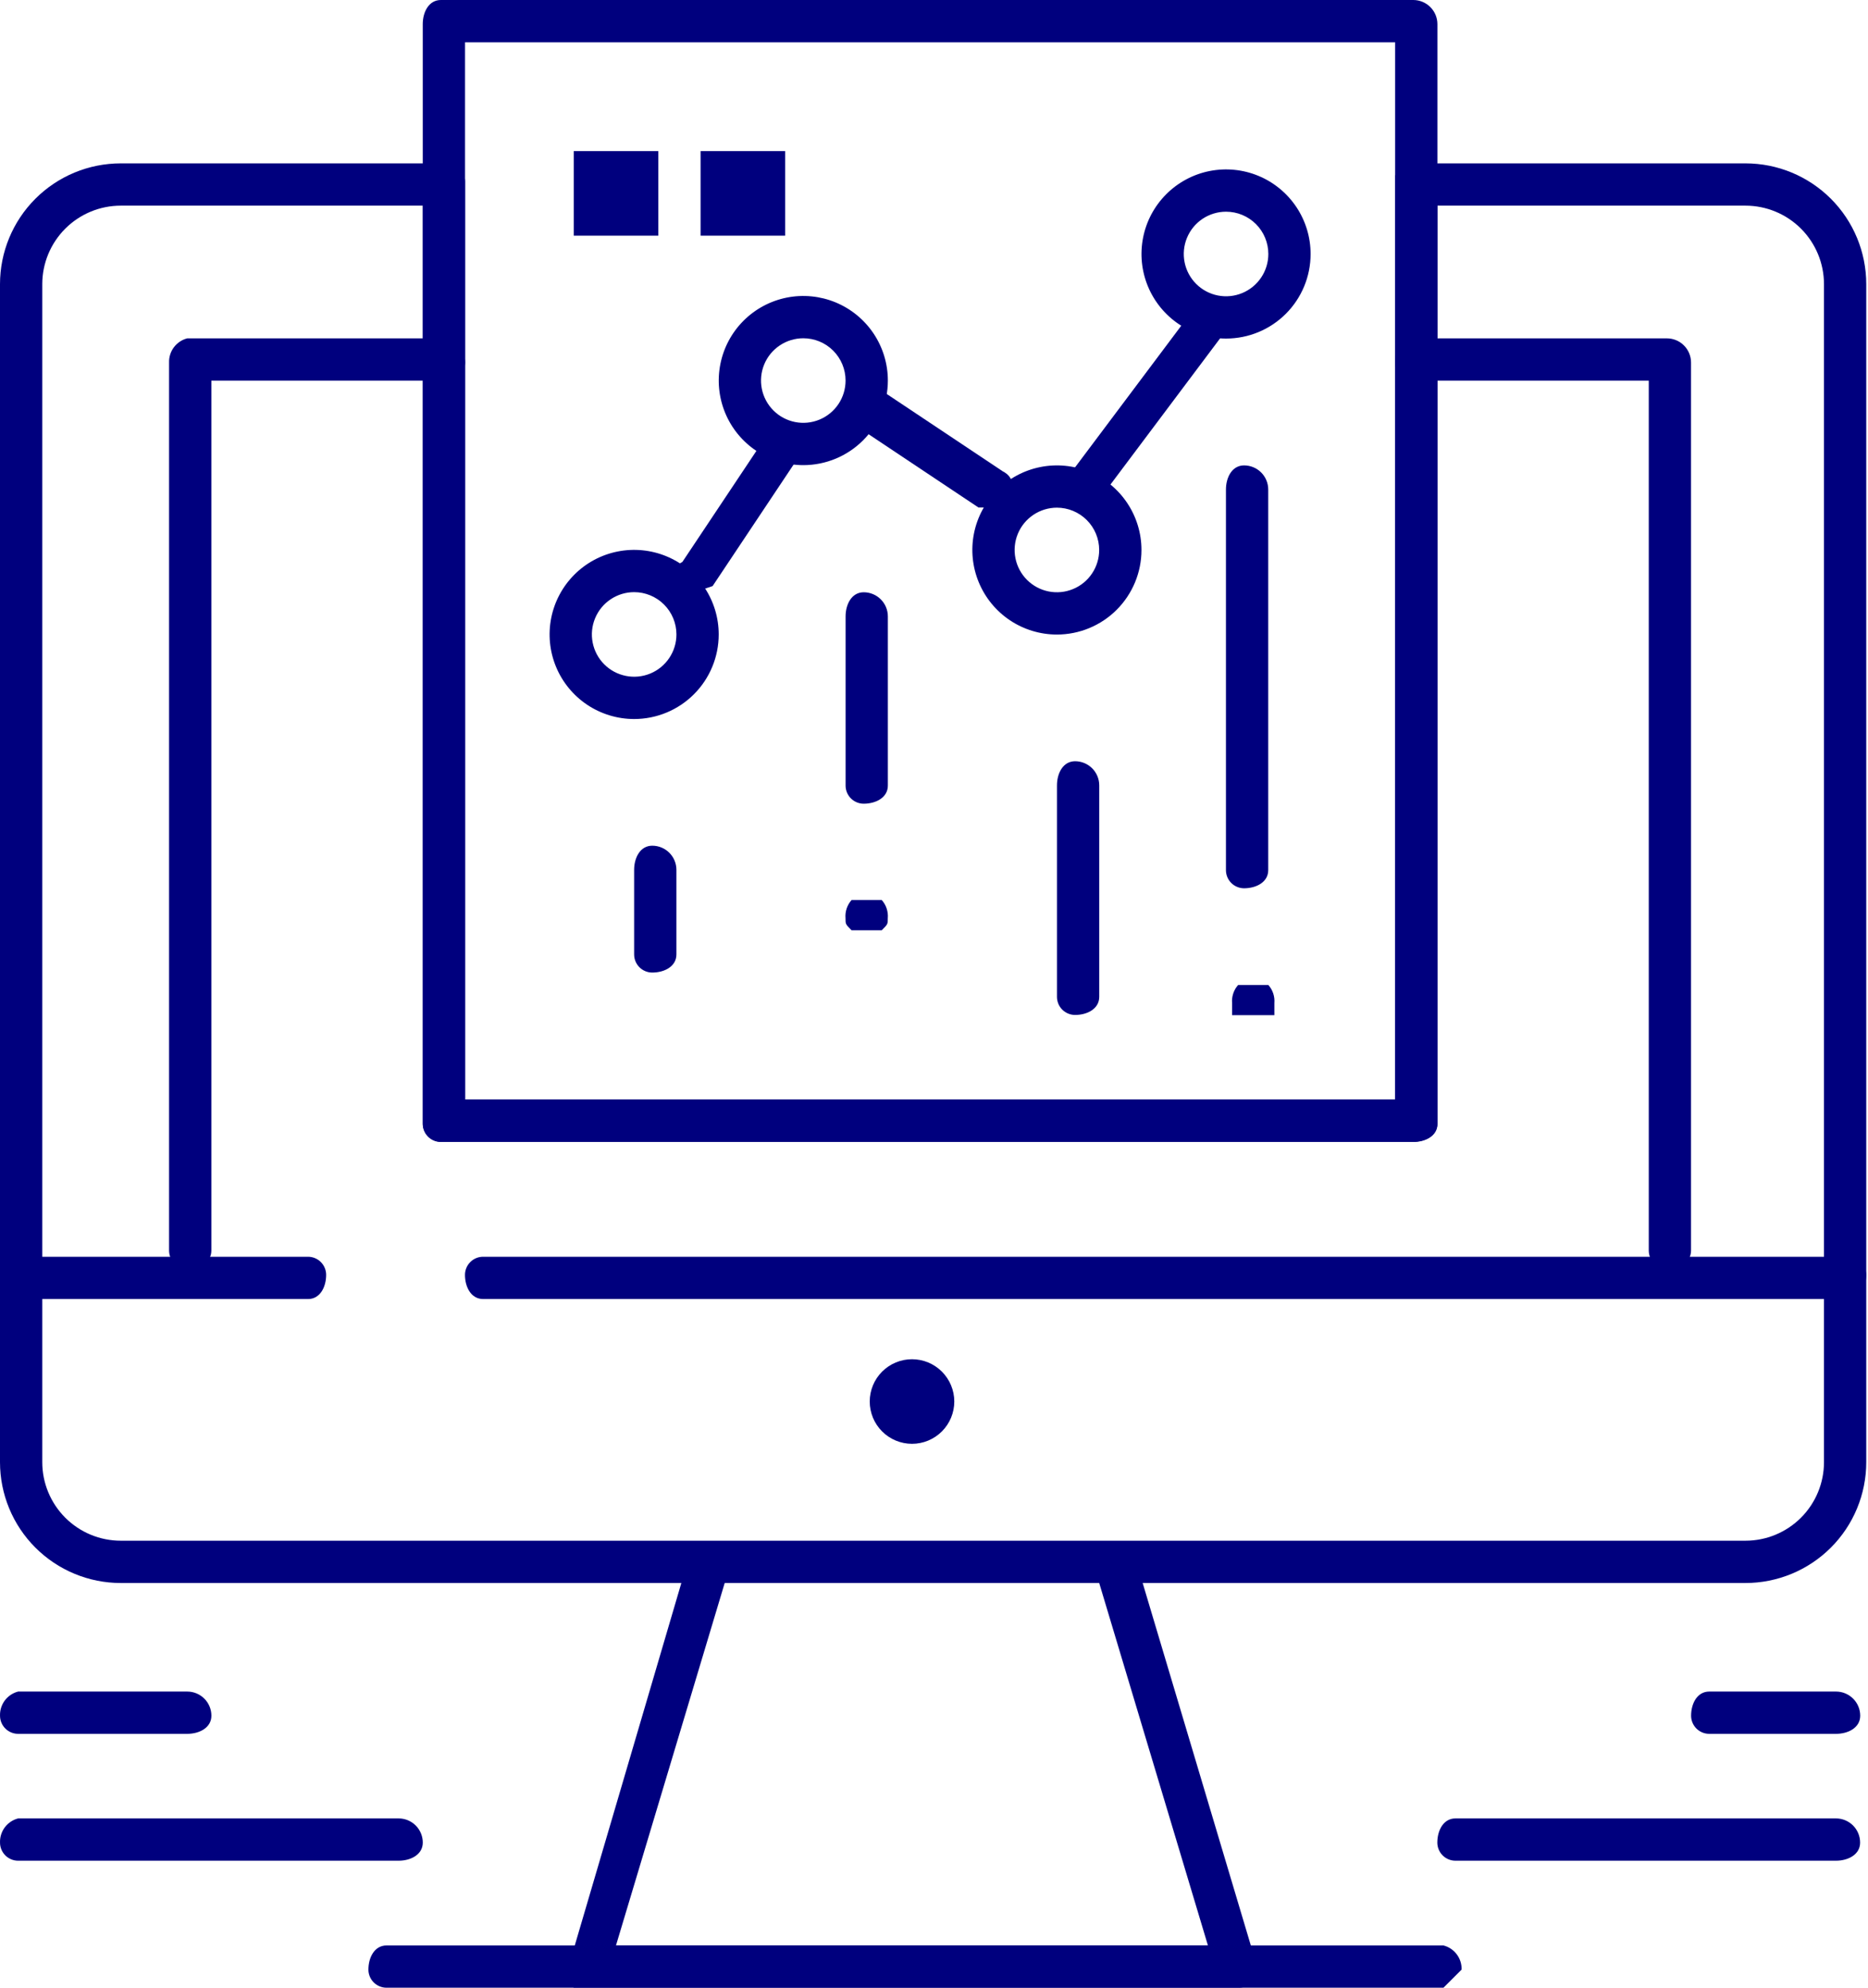 <svg width="94" height="100" viewBox="0 0 94 100" fill="none" xmlns="http://www.w3.org/2000/svg">
<path d="M62.302 99.999H28.871C28.761 99.876 28.677 99.731 28.625 99.574C28.573 99.418 28.553 99.252 28.567 99.087L34.645 78.42C34.787 78.232 34.97 78.078 35.181 77.973C35.392 77.867 35.625 77.812 35.861 77.812H56.224C56.528 77.812 57.136 78.116 57.136 78.42L63.214 98.783V99.391C63.148 99.577 63.024 99.737 62.86 99.847C62.695 99.957 62.5 100.01 62.302 99.999ZM30.998 97.871H60.783L55.312 79.636H36.469L30.998 97.871Z" fill="#00007E"/>
<path d="M72.637 100.002H19.451C19.209 100.002 18.977 99.906 18.806 99.735C18.635 99.564 18.539 99.332 18.539 99.091C18.539 98.483 18.843 97.875 19.451 97.875H72.637C72.905 97.944 73.141 98.102 73.306 98.323C73.472 98.544 73.558 98.815 73.549 99.091L72.637 100.002Z" fill="#00007E"/>
<path d="M15.5 65.355H1.216C0.893 65.355 0.584 65.227 0.356 64.999C0.128 64.771 0 64.461 0 64.139C0.069 63.871 0.227 63.635 0.448 63.47C0.669 63.304 0.94 63.218 1.216 63.227H15.5C15.742 63.227 15.974 63.323 16.145 63.494C16.316 63.665 16.412 63.897 16.412 64.139C16.412 64.747 16.108 65.355 15.5 65.355Z" fill="#00007E"/>
<path d="M92.997 65.354H24.31C23.702 65.354 23.398 64.746 23.398 64.138C23.398 64.019 23.422 63.9 23.468 63.789C23.514 63.679 23.581 63.578 23.666 63.494C23.75 63.409 23.851 63.342 23.961 63.296C24.072 63.25 24.19 63.227 24.31 63.227H92.997C93.239 63.227 93.47 63.323 93.641 63.494C93.812 63.665 93.908 63.897 93.908 64.138C93.908 64.746 93.605 65.354 92.997 65.354Z" fill="#00007E"/>
<path d="M83.88 63.828C83.638 63.828 83.406 63.731 83.235 63.56C83.064 63.389 82.968 63.157 82.968 62.916V19.151H71.115C70.873 19.151 70.641 19.055 70.47 18.884C70.299 18.713 70.203 18.481 70.203 18.239C70.203 17.631 70.507 17.023 71.115 17.023H83.88C84.202 17.023 84.511 17.151 84.739 17.38C84.967 17.608 85.095 17.917 85.095 18.239V62.916C85.095 63.524 84.487 63.828 83.88 63.828Z" fill="#00007E"/>
<path d="M9.42 63.828C9.178 63.828 8.946 63.731 8.775 63.56C8.604 63.389 8.508 63.157 8.508 62.916V18.239C8.5 17.963 8.585 17.692 8.751 17.471C8.917 17.25 9.153 17.092 9.42 17.023H22.185C22.507 17.023 22.817 17.151 23.044 17.38C23.273 17.608 23.401 17.917 23.401 18.239C23.401 18.847 22.793 19.151 22.185 19.151H10.636V62.916C10.636 63.524 10.028 63.828 9.42 63.828Z" fill="#00007E"/>
<path d="M20.059 93.612H0.912C0.671 93.612 0.439 93.516 0.268 93.345C0.097 93.174 0.001 92.942 0.001 92.7C-0.008 92.424 0.077 92.153 0.243 91.932C0.409 91.711 0.645 91.553 0.912 91.484H20.059C20.382 91.484 20.691 91.612 20.919 91.84C21.147 92.068 21.275 92.378 21.275 92.7C21.275 93.308 20.667 93.612 20.059 93.612Z" fill="#00007E"/>
<path d="M9.422 87.229H0.912C0.671 87.229 0.439 87.133 0.268 86.962C0.097 86.791 0.001 86.559 0.001 86.317C-0.008 86.041 0.077 85.77 0.243 85.549C0.409 85.328 0.645 85.171 0.912 85.102H9.422C9.745 85.102 10.054 85.23 10.282 85.458C10.51 85.686 10.638 85.995 10.638 86.317C10.638 86.925 10.03 87.229 9.422 87.229Z" fill="#00007E"/>
<path d="M92.387 93.612H73.24C72.998 93.612 72.766 93.516 72.595 93.345C72.424 93.174 72.328 92.942 72.328 92.7C72.328 92.092 72.632 91.484 73.24 91.484H92.387C92.709 91.484 93.019 91.612 93.247 91.84C93.475 92.068 93.603 92.378 93.603 92.7C93.603 93.308 92.995 93.612 92.387 93.612Z" fill="#00007E"/>
<path d="M92.392 87.229H86.01C85.768 87.229 85.536 87.133 85.365 86.962C85.194 86.791 85.098 86.559 85.098 86.317C85.098 85.709 85.402 85.102 86.01 85.102H92.392C92.714 85.102 93.023 85.23 93.251 85.458C93.48 85.686 93.608 85.995 93.608 86.317C93.608 86.925 93 87.229 92.392 87.229Z" fill="#00007E"/>
<path d="M87.834 79.641H6.078C4.466 79.641 2.92 79 1.78 77.86C0.64 76.72 0 75.174 0 73.562V14.297C0 12.685 0.64 11.139 1.78 9.999C2.92 8.859 4.466 8.219 6.078 8.219H22.186C22.794 8.219 23.402 8.523 23.402 9.13V55.327H70.206V8.827L71.118 8.219H87.834C89.446 8.219 90.992 8.859 92.132 9.999C93.272 11.139 93.912 12.685 93.912 14.297V73.562C93.912 74.36 93.755 75.151 93.449 75.888C93.144 76.626 92.696 77.296 92.132 77.86C91.567 78.425 90.897 78.872 90.16 79.178C89.422 79.483 88.632 79.641 87.834 79.641ZM6.078 10.346C5.031 10.346 4.026 10.762 3.285 11.503C2.544 12.244 2.127 13.249 2.127 14.297V73.562C2.127 74.61 2.544 75.615 3.285 76.356C4.026 77.097 5.031 77.513 6.078 77.513H87.834C88.881 77.513 89.886 77.097 90.627 76.356C91.368 75.615 91.785 74.61 91.785 73.562V14.297C91.785 13.249 91.368 12.244 90.627 11.503C89.886 10.762 88.881 10.346 87.834 10.346H72.334V56.542C72.334 57.15 71.726 57.454 71.118 57.454H22.186C21.945 57.454 21.713 57.358 21.542 57.187C21.371 57.016 21.275 56.784 21.275 56.542V10.346H6.078Z" fill="#00007E"/>
<path d="M71.117 57.441H22.185C21.943 57.441 21.712 57.345 21.541 57.174C21.369 57.003 21.273 56.771 21.273 56.53V1.216C21.273 0.608 21.577 0 22.185 0H71.117C71.439 0 71.748 0.128 71.976 0.356C72.204 0.584 72.332 0.893 72.332 1.216V56.53C72.332 57.137 71.725 57.441 71.117 57.441ZM23.401 55.314H70.205V2.127H23.401V55.314Z" fill="#00007E"/>
<path d="M31.911 36.174C31.07 36.174 30.247 35.924 29.547 35.457C28.848 34.989 28.302 34.325 27.98 33.547C27.658 32.77 27.574 31.914 27.738 31.089C27.902 30.264 28.308 29.505 28.903 28.91C29.498 28.315 30.256 27.91 31.081 27.746C31.906 27.582 32.762 27.666 33.539 27.988C34.317 28.31 34.981 28.855 35.449 29.555C35.917 30.255 36.166 31.077 36.166 31.919C36.166 33.047 35.718 34.13 34.92 34.928C34.122 35.726 33.04 36.174 31.911 36.174ZM31.911 29.791C31.49 29.791 31.079 29.916 30.729 30.15C30.379 30.384 30.107 30.716 29.946 31.105C29.785 31.494 29.742 31.921 29.825 32.334C29.907 32.747 30.109 33.126 30.407 33.423C30.704 33.721 31.083 33.923 31.496 34.005C31.909 34.088 32.337 34.045 32.725 33.885C33.114 33.724 33.446 33.451 33.68 33.101C33.914 32.751 34.039 32.34 34.039 31.919C34.039 31.355 33.815 30.814 33.416 30.415C33.017 30.016 32.475 29.791 31.911 29.791Z" fill="#00007E"/>
<path d="M40.423 23.401C39.581 23.401 38.759 23.151 38.059 22.683C37.359 22.216 36.814 21.551 36.492 20.774C36.17 19.996 36.086 19.141 36.25 18.316C36.414 17.49 36.819 16.732 37.414 16.137C38.009 15.542 38.767 15.137 39.593 14.972C40.418 14.808 41.274 14.893 42.051 15.214C42.829 15.537 43.493 16.082 43.961 16.782C44.428 17.481 44.678 18.304 44.678 19.145C44.678 20.274 44.23 21.356 43.431 22.154C42.634 22.952 41.551 23.401 40.423 23.401ZM40.423 17.018C40.002 17.018 39.591 17.143 39.241 17.377C38.891 17.61 38.618 17.943 38.457 18.331C38.296 18.72 38.254 19.148 38.336 19.561C38.418 19.973 38.621 20.352 38.919 20.65C39.216 20.947 39.595 21.15 40.008 21.232C40.421 21.314 40.848 21.272 41.237 21.111C41.626 20.95 41.958 20.677 42.192 20.328C42.426 19.978 42.55 19.566 42.55 19.145C42.55 18.581 42.326 18.04 41.927 17.641C41.528 17.242 40.987 17.018 40.423 17.018Z" fill="#00007E"/>
<path d="M53.185 31.924C52.343 31.924 51.52 31.674 50.821 31.207C50.121 30.739 49.576 30.075 49.254 29.297C48.932 28.52 48.847 27.664 49.011 26.839C49.176 26.014 49.581 25.255 50.176 24.66C50.771 24.065 51.529 23.66 52.355 23.496C53.18 23.332 54.035 23.416 54.813 23.738C55.59 24.06 56.255 24.605 56.722 25.305C57.19 26.005 57.44 26.827 57.44 27.669C57.44 28.228 57.33 28.781 57.116 29.297C56.902 29.814 56.588 30.282 56.193 30.678C55.798 31.073 55.329 31.386 54.813 31.6C54.297 31.814 53.743 31.924 53.185 31.924ZM53.185 25.541C52.764 25.541 52.353 25.666 52.003 25.9C51.653 26.134 51.38 26.466 51.219 26.855C51.058 27.244 51.016 27.671 51.098 28.084C51.18 28.497 51.383 28.876 51.68 29.173C51.978 29.471 52.357 29.674 52.77 29.756C53.182 29.838 53.61 29.796 53.999 29.634C54.388 29.474 54.72 29.201 54.953 28.851C55.187 28.501 55.312 28.09 55.312 27.669C55.312 27.105 55.088 26.564 54.689 26.165C54.29 25.766 53.749 25.541 53.185 25.541Z" fill="#00007E"/>
<path d="M61.696 17.033C60.855 17.033 60.032 16.784 59.332 16.316C58.633 15.849 58.087 15.184 57.765 14.407C57.443 13.629 57.359 12.774 57.523 11.948C57.687 11.123 58.093 10.365 58.688 9.77C59.283 9.175 60.041 8.769 60.866 8.605C61.692 8.441 62.547 8.525 63.325 8.847C64.102 9.169 64.767 9.715 65.234 10.414C65.702 11.114 65.951 11.937 65.951 12.778C65.951 13.907 65.503 14.989 64.705 15.787C63.907 16.585 62.825 17.033 61.696 17.033ZM61.696 10.651C61.276 10.651 60.864 10.776 60.514 11.009C60.164 11.243 59.892 11.575 59.731 11.964C59.57 12.353 59.528 12.781 59.61 13.193C59.692 13.606 59.894 13.985 60.192 14.283C60.489 14.58 60.869 14.783 61.281 14.865C61.694 14.947 62.122 14.905 62.51 14.744C62.899 14.583 63.231 14.31 63.465 13.96C63.699 13.611 63.824 13.199 63.824 12.778C63.824 12.214 63.6 11.673 63.201 11.274C62.802 10.875 62.261 10.651 61.696 10.651Z" fill="#00007E"/>
<path d="M34.947 29.79H34.339C34.035 29.182 33.731 28.574 34.339 28.27L38.594 21.888C38.554 21.727 38.579 21.556 38.665 21.414C38.75 21.271 38.889 21.168 39.05 21.128C39.211 21.088 39.382 21.113 39.524 21.199C39.667 21.284 39.77 21.423 39.81 21.584C40.418 21.888 40.418 22.496 40.114 23.104L35.859 29.486L34.947 29.79Z" fill="#00007E"/>
<path d="M49.846 25.532H49.238L42.856 21.277C42.552 20.67 42.248 20.062 42.552 19.758C42.856 19.454 43.767 19.15 44.071 19.454L50.454 23.709C51.062 24.013 51.062 24.621 50.758 25.229L49.846 25.532Z" fill="#00007E"/>
<path d="M54.099 25.535H53.492C53.188 25.231 52.884 24.623 53.492 24.32L59.874 15.81C59.834 15.649 59.859 15.478 59.944 15.335C60.03 15.193 60.169 15.09 60.33 15.05C60.491 15.01 60.662 15.035 60.804 15.12C60.947 15.206 61.049 15.345 61.09 15.506C61.697 15.81 61.697 16.418 61.394 17.026L55.011 25.535H54.099Z" fill="#00007E"/>
<path d="M32.822 48.929C32.58 48.929 32.348 48.833 32.177 48.662C32.006 48.491 31.91 48.259 31.91 48.017V43.763C31.91 43.155 32.214 42.547 32.822 42.547C33.144 42.547 33.454 42.675 33.682 42.903C33.91 43.131 34.038 43.44 34.038 43.763V48.017C34.038 48.625 33.43 48.929 32.822 48.929Z" fill="#00007E"/>
<path d="M43.463 40.434C43.221 40.434 42.989 40.338 42.818 40.167C42.647 39.996 42.551 39.764 42.551 39.522V31.013C42.551 30.405 42.855 29.797 43.463 29.797C43.785 29.797 44.094 29.925 44.322 30.153C44.55 30.381 44.678 30.69 44.678 31.013V39.522C44.678 40.13 44.07 40.434 43.463 40.434Z" fill="#00007E"/>
<path d="M54.099 51.062C53.858 51.062 53.626 50.965 53.455 50.795C53.283 50.624 53.188 50.392 53.188 50.15V39.513C53.188 38.905 53.492 38.297 54.099 38.297C54.422 38.297 54.731 38.425 54.959 38.653C55.187 38.881 55.315 39.19 55.315 39.513V50.15C55.315 50.758 54.707 51.062 54.099 51.062Z" fill="#00007E"/>
<path d="M62.603 44.689C62.361 44.689 62.129 44.593 61.958 44.422C61.787 44.251 61.691 44.019 61.691 43.777V24.63C61.691 24.022 61.995 23.414 62.603 23.414C62.926 23.414 63.235 23.542 63.463 23.77C63.691 23.998 63.819 24.307 63.819 24.63V43.777C63.819 44.385 63.211 44.689 62.603 44.689Z" fill="#00007E"/>
<path d="M43.459 46.801H42.851C42.547 46.497 42.547 46.497 42.547 46.193C42.533 46.028 42.553 45.863 42.605 45.706C42.658 45.549 42.741 45.405 42.851 45.281H44.371C44.481 45.405 44.565 45.549 44.617 45.706C44.669 45.863 44.689 46.028 44.675 46.193C44.675 46.497 44.675 46.497 44.371 46.801H43.459Z" fill="#00007E"/>
<path d="M62.608 51.074H62V50.467C61.986 50.302 62.006 50.136 62.059 49.979C62.111 49.822 62.194 49.678 62.304 49.555H63.824C63.934 49.678 64.018 49.822 64.07 49.979C64.122 50.136 64.142 50.302 64.128 50.467V51.074H62.608Z" fill="#00007E"/>
<path d="M45.893 68.383C46.457 68.383 46.998 68.607 47.397 69.006C47.796 69.405 48.021 69.946 48.021 70.51C48.021 71.075 47.796 71.616 47.397 72.015C46.998 72.414 46.457 72.638 45.893 72.638C45.329 72.638 44.788 72.414 44.389 72.015C43.99 71.616 43.766 71.075 43.766 70.51C43.766 69.946 43.99 69.405 44.389 69.006C44.788 68.607 45.329 68.383 45.893 68.383Z" fill="#00007E"/>
<path d="M33.126 7.602H28.871V11.857H33.126V7.602Z" fill="#00007E"/>
<path d="M39.509 7.602H35.254V11.857H39.509V7.602Z" fill="#00007E"/>
</svg>
